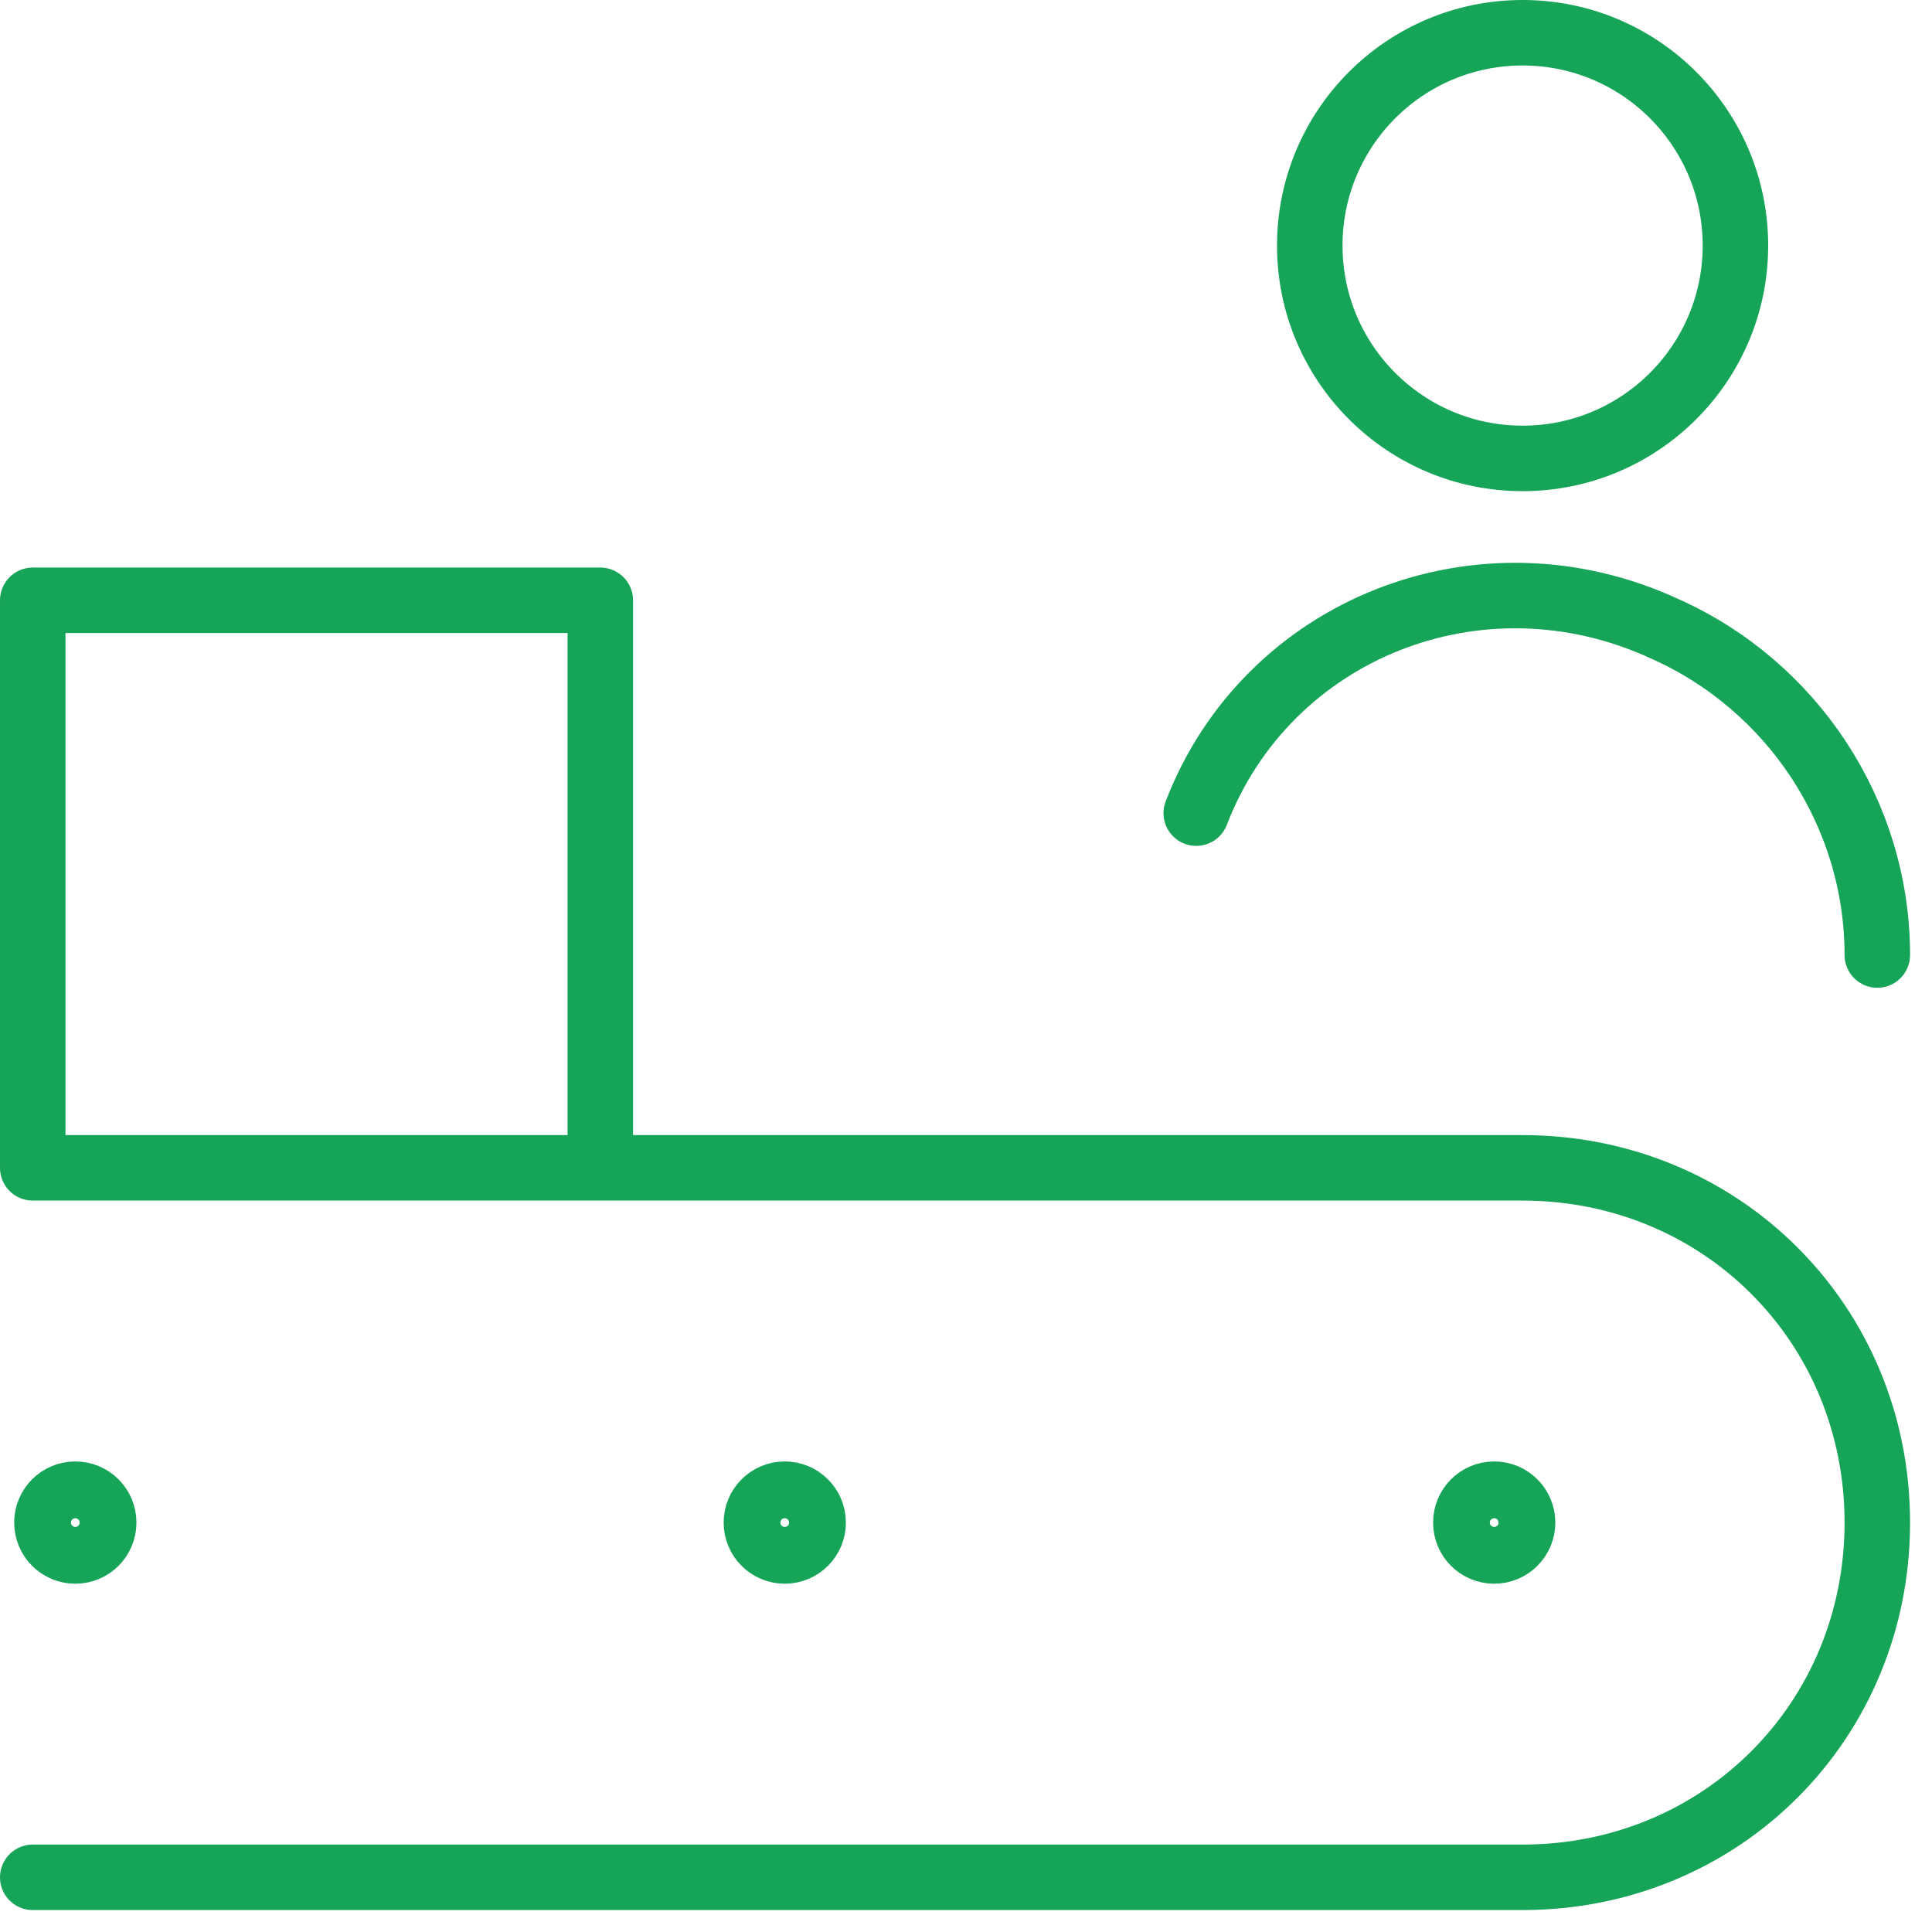 <svg width="59" height="59" viewBox="0 0 59 59" fill="none" xmlns="http://www.w3.org/2000/svg">
<path d="M36.531 24.832C38.698 19.199 45.197 16.599 50.83 19.199C54.73 20.932 57.33 24.832 57.33 29.165M1 35.664H18.332V18.332H1V35.664ZM1 35.664H46.497C52.563 35.664 57.33 40.431 57.33 46.497C57.33 52.563 52.563 57.33 46.497 57.33H1M39.998 7.5C39.998 11.089 42.907 13.999 46.497 13.999C50.087 13.999 52.997 11.089 52.997 7.5C52.997 3.91 50.087 1 46.497 1C42.907 1 39.998 3.91 39.998 7.5ZM1.433 46.497C1.433 46.976 1.821 47.364 2.3 47.364C2.779 47.364 3.167 46.976 3.167 46.497C3.167 46.018 2.779 45.63 2.3 45.63C1.821 45.63 1.433 46.018 1.433 46.497ZM23.099 46.497C23.099 46.976 23.487 47.364 23.965 47.364C24.444 47.364 24.832 46.976 24.832 46.497C24.832 46.018 24.444 45.63 23.965 45.63C23.487 45.63 23.099 46.018 23.099 46.497ZM44.764 46.497C44.764 46.976 45.152 47.364 45.63 47.364C46.109 47.364 46.497 46.976 46.497 46.497C46.497 46.018 46.109 45.63 45.63 45.63C45.152 45.63 44.764 46.018 44.764 46.497Z" stroke="#16A458" stroke-width="2" stroke-linecap="round" stroke-linejoin="round"/>
</svg>
